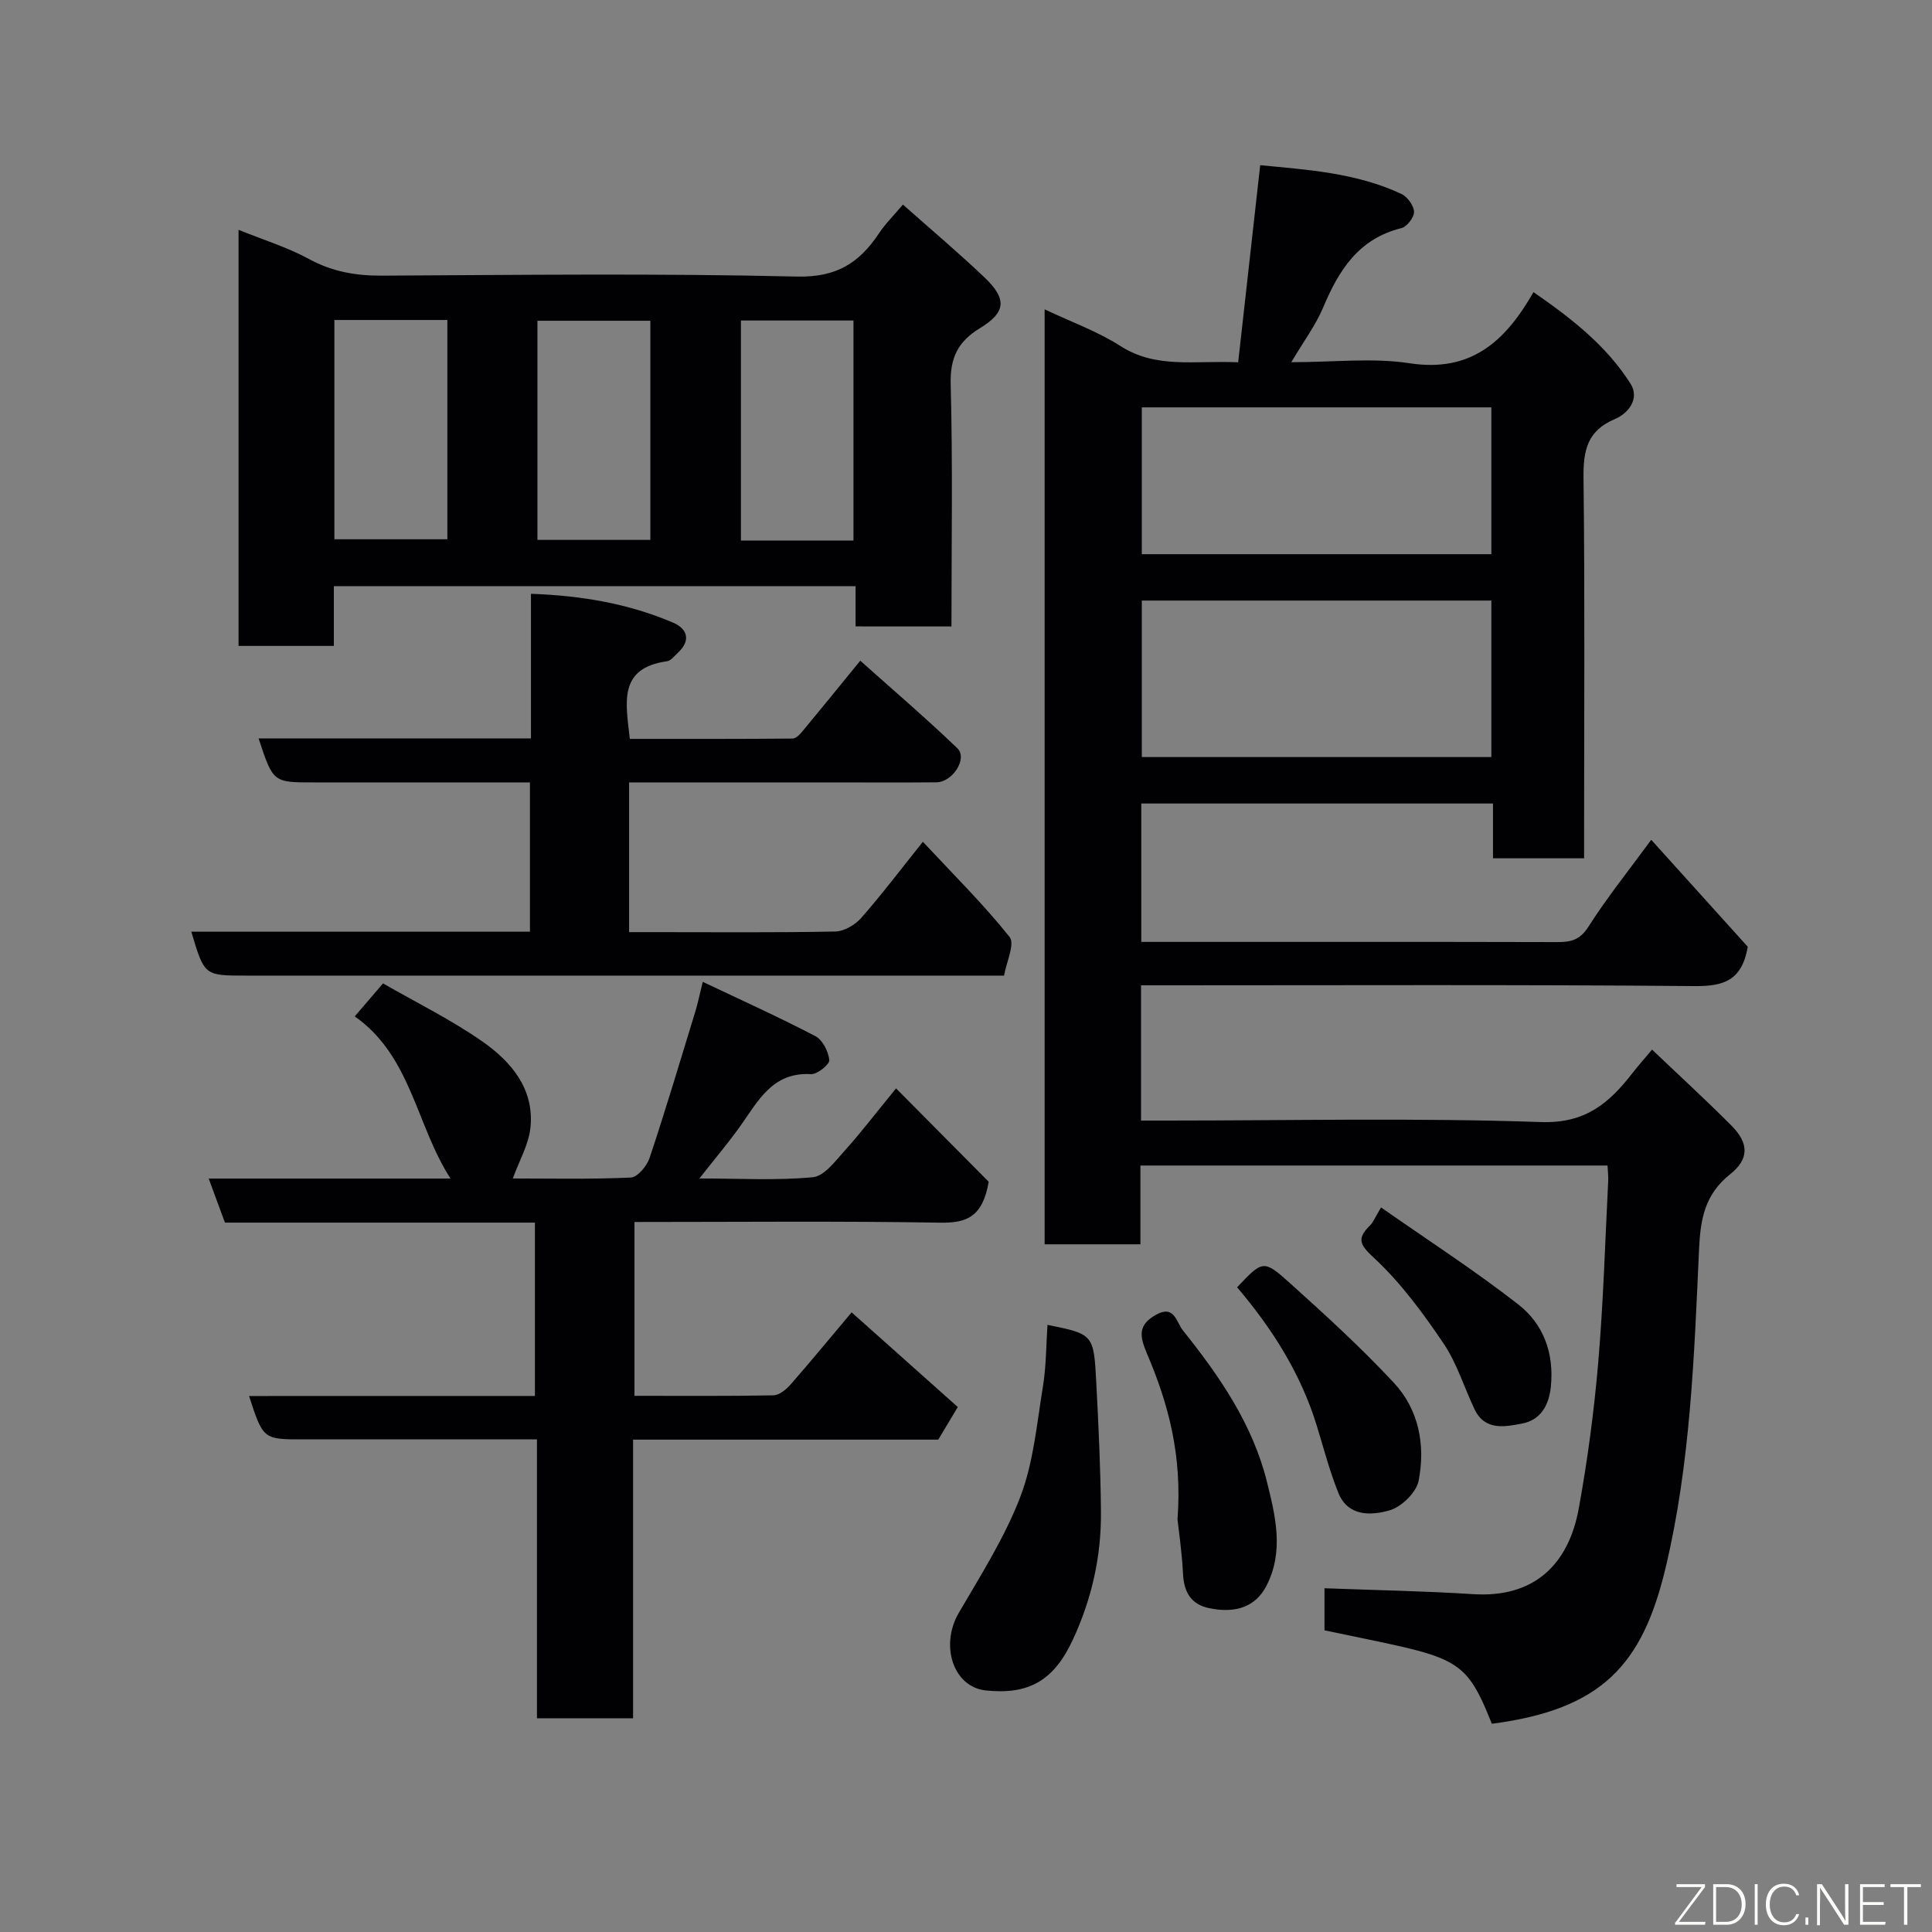 <svg enable-background="new 0 0 400 400" viewBox="0 0 400 400" xmlns="http://www.w3.org/2000/svg"><rect x="0" y="0" width="400" height="400" fill="#808080" stroke="none"/><g fill="#010103"><path d="m309.11 177.7c0-3.78 0-7.39 0-11.34-24.42 0-48.47 0-72.82 0v28.65h4.59c27.17 0 54.33-.03 81.5.04 2.82.01 4.71-.4 6.47-3.16 3.85-6.05 8.37-11.67 13.02-18.02 6.84 7.57 13.65 15.13 19.99 22.15-1.23 7.06-5.05 8.19-11.02 8.14-36.33-.32-72.66-.16-108.99-.16-1.79 0-3.58 0-5.61 0v28h5.26c25.83 0 51.69-.59 77.49.31 9.26.33 14.15-3.92 18.97-10.11 1.18-1.51 2.45-2.95 4.08-4.89 5.75 5.48 11.23 10.49 16.45 15.75 3.61 3.63 3.69 6.89-.28 10.05-5.21 4.15-6.15 9.16-6.44 15.55-1.01 22.13-1.77 44.4-6.95 66.04-4.78 19.94-13.11 29.21-35.95 32.19-5.8-14.56-7.26-13.55-34.65-19.35 0-3.04 0-6.14 0-8.71 10.4.4 20.59.57 30.74 1.22 12.64.82 19.79-6.1 21.91-17.76 1.81-9.96 3.16-20.05 4.02-30.14 1.07-12.5 1.43-25.06 2.07-37.6.05-.97-.08-1.96-.14-3.24-32.24 0-64.29 0-96.71 0v16.31c-6.75 0-13.14 0-19.83 0 0-64.26 0-128.52 0-193.57 5.38 2.55 10.91 4.53 15.73 7.61 7.38 4.73 15.31 2.94 24.34 3.35 1.51-13.49 3.01-26.92 4.56-40.81 9.57.93 19.77 1.54 29.2 5.93 1.25.58 2.59 2.4 2.65 3.7.05 1.13-1.46 3.12-2.61 3.4-8.86 2.18-12.96 8.7-16.2 16.42-1.55 3.68-4.02 6.98-6.6 11.34 8.77 0 16.81-.96 24.52.22 12.6 1.93 19.76-4.44 25.62-14.73 7.93 5.48 15.13 11.12 20.1 18.97 1.93 3.04-.42 6.13-3.24 7.31-5.77 2.42-6.57 6.57-6.5 12.23.29 24.33.12 48.66.12 73v5.71c-6.38 0-12.44 0-18.86 0zm-.34-53.36c-24.42 0-48.45 0-72.37 0v32.4h72.37c0-10.84 0-21.43 0-32.4zm0-40c-24.42 0-48.45 0-72.37 0v30.4h72.37c0-10.17 0-20.1 0-30.4z"/><path d="m177.14 129.69c0-2.76 0-5.37 0-8.33-36.06 0-71.77 0-108.02 0v12.37c-6.81 0-13.07 0-19.73 0 0-28.44 0-56.95 0-86.15 5.1 2.07 10.09 3.6 14.59 6.05 4.83 2.63 9.7 3.47 15.11 3.44 28.65-.15 57.31-.49 85.94.19 8.16.19 12.9-2.84 16.95-8.95 1.33-2 3.08-3.72 4.96-5.95 5.93 5.26 11.59 10.02 16.92 15.11 4.65 4.44 4.43 7.19-.98 10.48-4.53 2.76-6.19 6.1-6.05 11.57.44 16.61.16 33.25.16 50.18-6.73-.01-13.12-.01-19.85-.01zm-107.91-18.04h23.39c0-15.38 0-30.42 0-45.4-7.98 0-15.57 0-23.39 0zm65.42.13c0-15.45 0-30.48 0-45.37-8.07 0-15.79 0-23.38 0v45.37zm42.05.13c0-15.47 0-30.51 0-45.55-8.02 0-15.73 0-23.3 0v45.55z"/><path d="m110.75 289.02c0-12.34 0-23.94 0-35.89-21.52 0-42.79 0-64.18 0-1.15-3.12-2.19-5.96-3.36-9.12h50.07c-7.15-11.06-8.12-25.34-19.83-33.58 2.1-2.46 3.77-4.4 5.85-6.83 6.84 3.94 14.02 7.47 20.52 11.99 5.98 4.16 10.81 9.82 10.01 17.82-.36 3.56-2.35 6.95-3.66 10.58 7.34 0 15.9.19 24.43-.19 1.39-.06 3.34-2.4 3.89-4.06 3.34-10.02 6.36-20.15 9.45-30.25.52-1.7.88-3.46 1.56-6.21 8 3.8 15.77 7.3 23.31 11.24 1.5.78 2.7 3.18 2.89 4.95.09.89-2.49 2.99-3.77 2.92-8.05-.46-10.97 5.59-14.7 10.81-2.45 3.43-5.19 6.66-8.43 10.79 8.4 0 16 .45 23.49-.26 2.36-.22 4.65-3.34 6.58-5.48 3.29-3.64 6.28-7.57 10.65-12.91 6.97 7.02 13.52 13.62 19.18 19.33-1.24 7.29-4.59 8.56-10 8.47-20.98-.35-41.97-.14-63.34-.14v35.99c9.54 0 19.15.08 28.74-.1 1.22-.02 2.67-1.2 3.57-2.23 4.22-4.82 8.29-9.77 12.65-14.95 7.56 6.74 14.79 13.19 21.98 19.6-1.52 2.54-2.69 4.49-4.04 6.75-20.72 0-41.68 0-63.19 0v57.69c-6.81 0-13.08 0-19.9 0 0-19.02 0-38.07 0-57.74-4.8 0-9.07 0-13.35 0-11.66 0-23.33 0-34.99 0-8.34 0-8.34 0-11.27-8.98 19.71-.01 39.28-.01 59.19-.01z"/><path d="m53.54 152.88h56.39c0-9.96 0-19.7 0-29.94 10.57.37 20.28 2.06 29.49 6 2.85 1.22 3.69 3.65.96 6.17-.72.67-1.47 1.68-2.31 1.8-10.17 1.42-8.49 8.66-7.67 16.07 11.2 0 22.47.03 33.73-.07.7-.01 1.51-.9 2.06-1.56 3.77-4.54 7.48-9.12 11.92-14.56 6.66 5.95 13.56 11.85 20.1 18.13 2.18 2.09-.96 7.02-4.35 7.05-7.16.07-14.33.02-21.49.02-13.95 0-27.91 0-42.12 0v31h5.21c12.5 0 25 .12 37.49-.13 1.84-.04 4.11-1.39 5.38-2.84 4.29-4.89 8.22-10.09 12.74-15.74 6.29 6.75 12.53 12.91 17.96 19.71 1.14 1.43-.68 5.23-1.15 8-9.22 0-17.87 0-26.53 0-43.49 0-86.98 0-130.47 0-8.57 0-8.57 0-11.27-9.09h70.11c0-10.3 0-20.23 0-30.91-1.55 0-3.13 0-4.72 0-13.33 0-26.66 0-39.99 0-8.47.01-8.47.01-11.47-9.11z"/><path d="m216.87 274.3c9.49 1.92 9.58 1.92 10.1 11.9.47 8.92.89 17.84.97 26.77.09 9.25-1.91 18.11-5.83 26.54-3.88 8.35-9.02 11.42-18 10.48-6.75-.7-9.54-9.32-5.6-16.07 4.57-7.84 9.52-15.62 12.74-24.03 2.74-7.17 3.42-15.17 4.68-22.85.68-4.15.65-8.43.94-12.74z"/><path d="m243.79 314.55c1.01-13.38-1.96-24.09-6.35-34.36-1.56-3.67-1.78-5.9 1.86-7.96 3.85-2.18 4.22 1.48 5.62 3.23 7.57 9.46 14.41 19.38 17.39 31.34 1.77 7.13 3.57 14.43-.13 21.57-2.18 4.2-6.23 5.76-11.85 4.58-3.78-.79-5.22-3.36-5.4-7.13-.22-4.43-.88-8.82-1.14-11.27z"/><path d="m256.13 266.52c5.26-5.56 5.46-5.79 10.84-.95 7.43 6.68 14.83 13.44 21.63 20.74 5.18 5.56 6.55 12.95 5.11 20.27-.48 2.42-3.54 5.41-6.01 6.12-3.79 1.09-8.61 1.34-10.61-3.62-1.8-4.49-3.03-9.21-4.45-13.85-3.3-10.79-9.19-20.09-16.51-28.71z"/><path d="m285.93 249.99c9.67 6.76 19.34 13.01 28.39 20.06 5.24 4.08 7.49 10.11 6.76 17.12-.42 3.98-2.26 6.84-5.87 7.54-3.48.68-7.75 1.62-9.92-2.93-2.16-4.53-3.63-9.5-6.4-13.6-4.19-6.21-8.72-12.39-14.14-17.48-2.98-2.79-4.14-4.02-1.09-7 .66-.64 1-1.6 2.27-3.71z"/></g><path d="m346.9 398 5.4-7.3h-5.2v-.6h5.9v.6l-5.4 7.2h5.5l-.1.6h-6.2v-.5z" fill="#fbfcfa"/><path d="m354.7 390.1h2.8c2.3 0 3.9 1.6 3.9 4.1s-1.6 4.3-3.9 4.3h-2.8zm.6 7.8h2c2.2 0 3.3-1.6 3.3-3.6 0-1.8-1-3.6-3.3-3.6h-2z" fill="#fbfcfa"/><path d="m363.9 390.1v8.4h-.6v-8.4h1.6z" fill="#fbfcfa"/><path d="m372.5 396.3c-.4 1.3-1.4 2.3-3.2 2.3-2.4 0-3.7-1.9-3.7-4.3 0-2.3 1.2-4.3 3.7-4.3 1.8 0 2.9 1 3.2 2.4h-.6c-.4-1.1-1.1-1.8-2.5-1.8-2.1 0-3 1.9-3 3.7s.9 3.7 3 3.7c1.4 0 2.1-.7 2.5-1.7z" fill="#fbfcfa"/><path d="m373.8 398.5v-1.5h.6v1.5z" fill="#fbfcfa"/><path d="m376.2 398.5v-8.4h1c1.3 2 4.4 6.7 4.9 7.6-.1-1.2-.1-2.4-.1-3.8v-3.8h.7v8.4h-.9c-1.2-1.9-4.4-6.8-5-7.7.1 1.1 0 2.3 0 3.9v3.9h-.6z" fill="#fbfcfa"/><path d="m390 394.4h-4.3v3.5h4.7l-.1.6h-5.2v-8.4h5.1v.6h-4.5v3.1h4.3z" fill="#fbfcfa"/><path d="m394.2 390.7h-2.8v-.6h6.3v.6h-2.8v7.8h-.7z" fill="#fbfcfa"/></svg>
